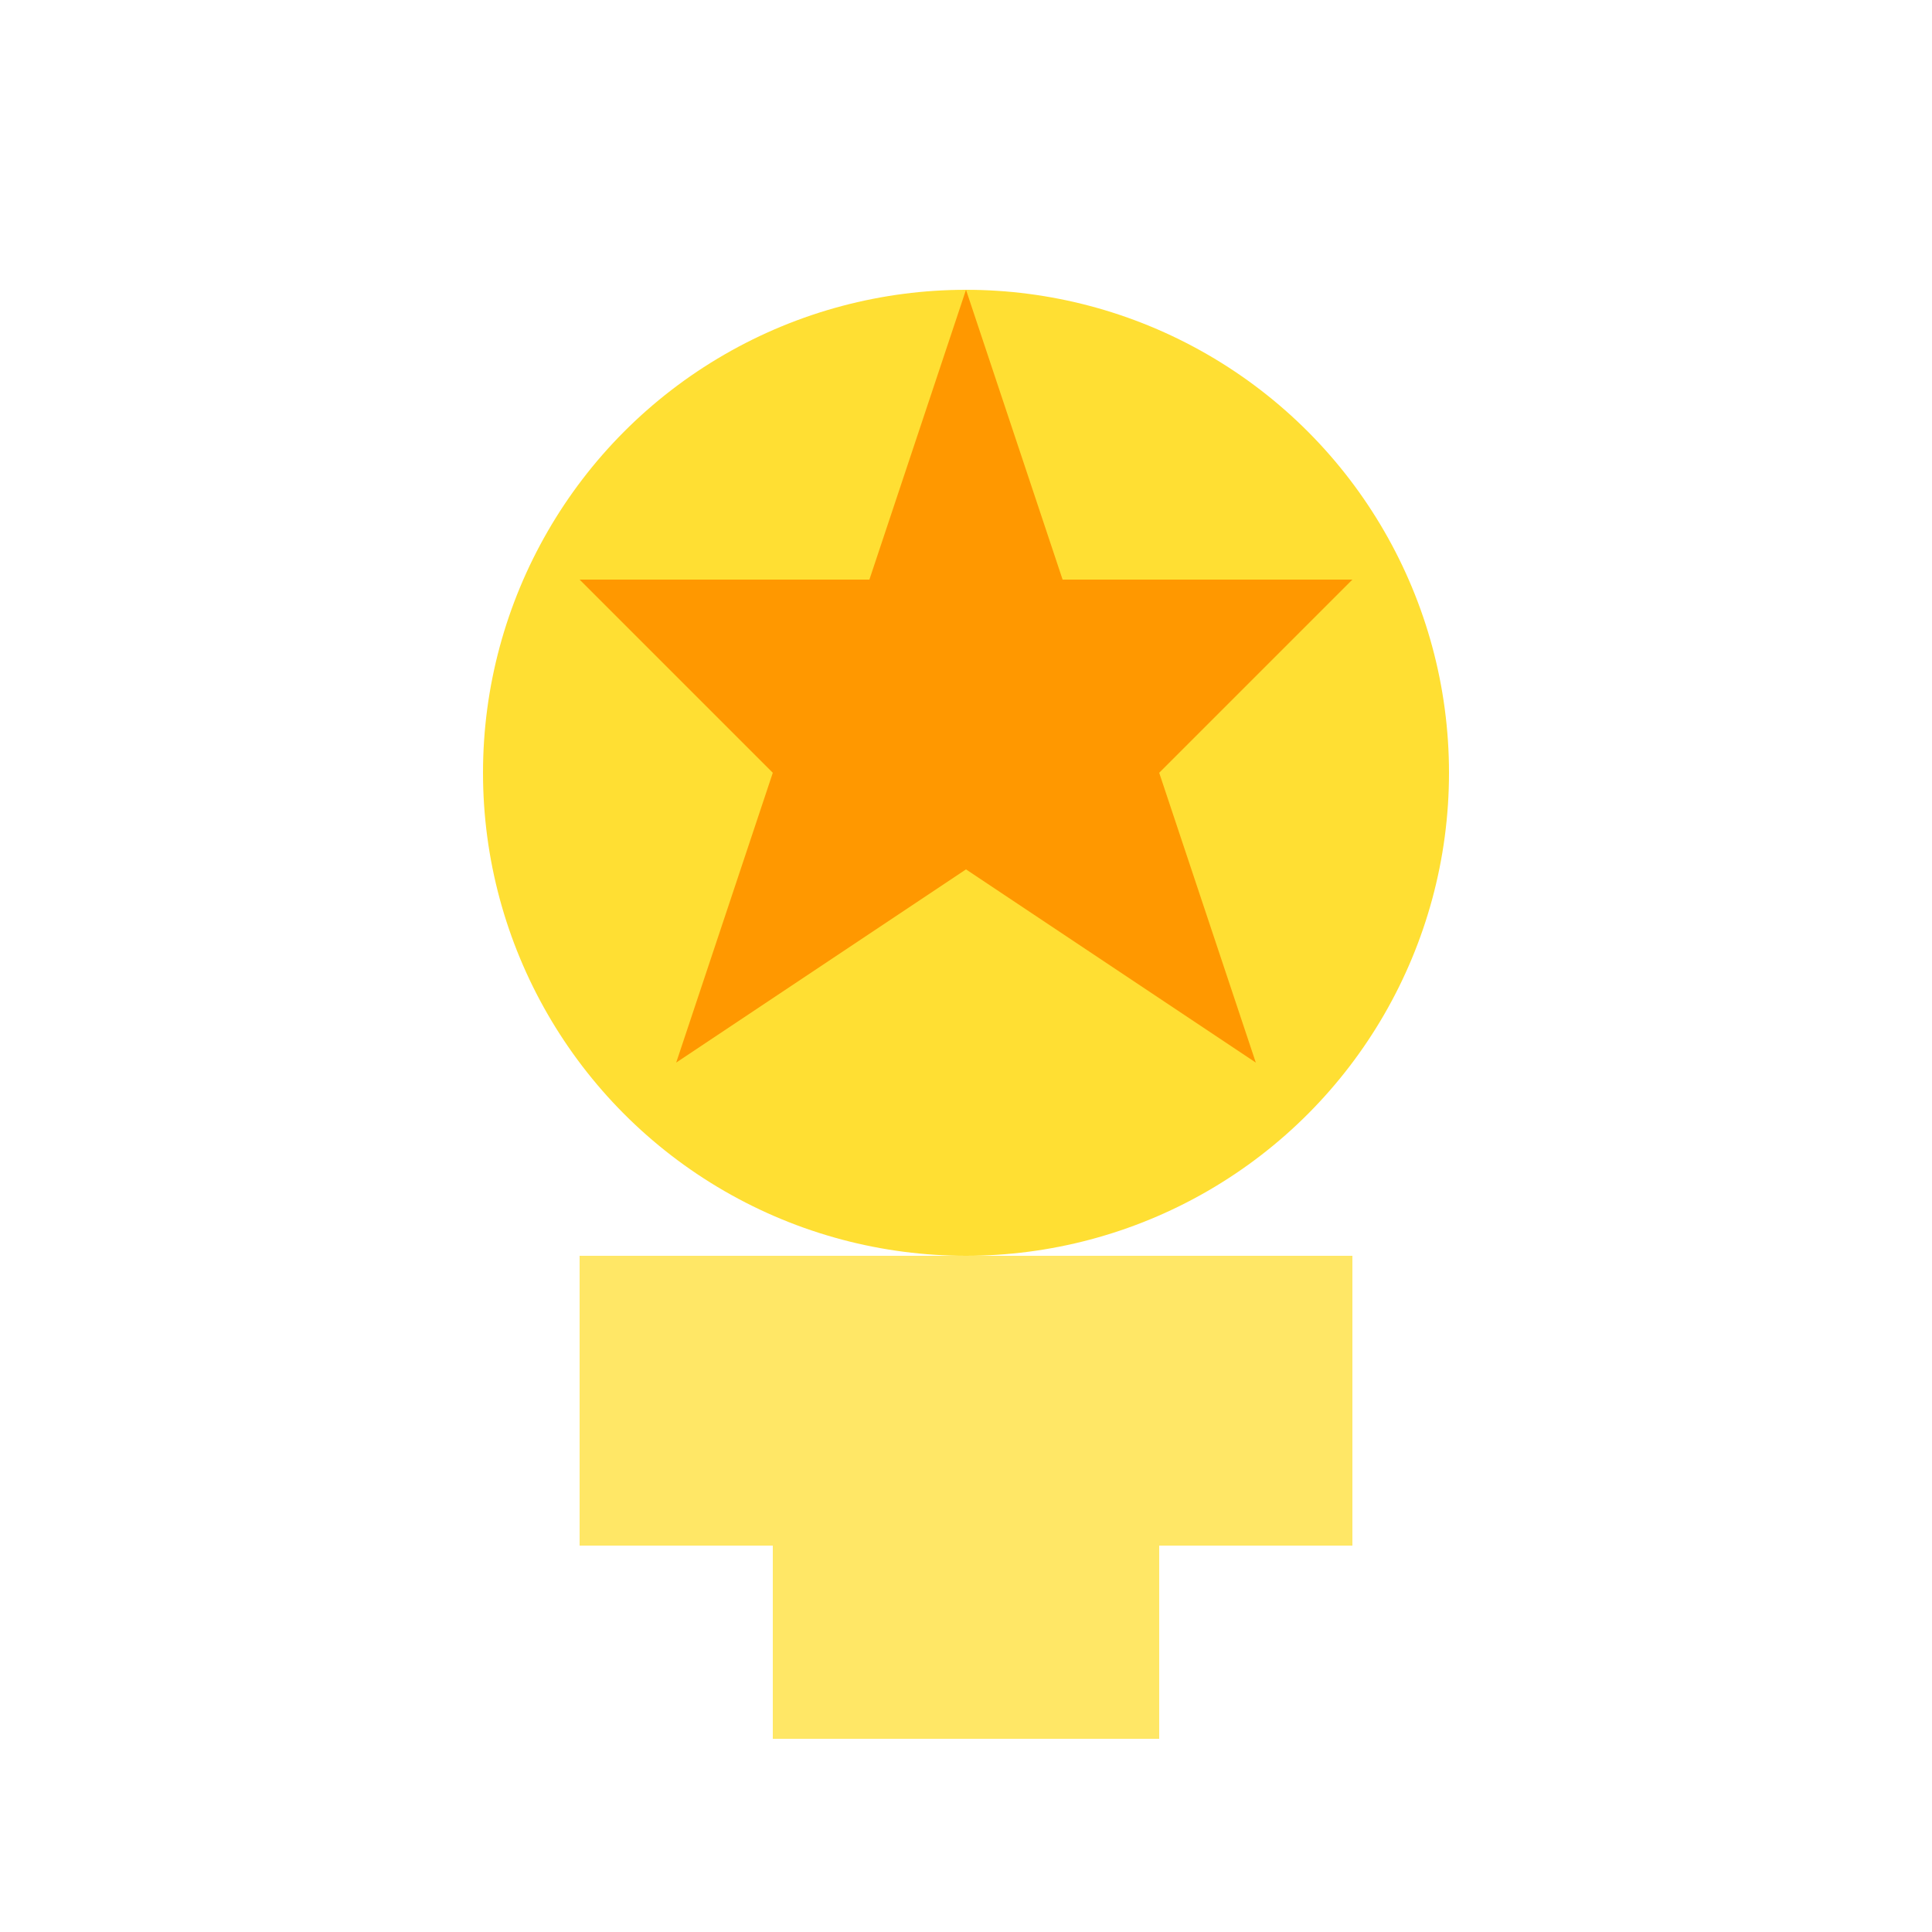 <?xml version="1.0" encoding="UTF-8"?>
<svg width="100px" height="100px" viewBox="0 0 100 100" xmlns="http://www.w3.org/2000/svg">
  <rect width="100%" height="100%" fill="none" />
  <circle cx="50" cy="40" r="25" fill="#FFD700" opacity="0.8"/>
  <polygon points="50,15 55,30 70,30 60,40 65,55 50,45 35,55 40,40 30,30 45,30" fill="#FF9800"/>
  <rect x="40" y="65" width="20" height="25" fill="#FFD700" opacity="0.6"/>
  <rect x="30" y="65" width="10" height="15" fill="#FFD700" opacity="0.6"/>
  <rect x="60" y="65" width="10" height="15" fill="#FFD700" opacity="0.6"/>
</svg>
